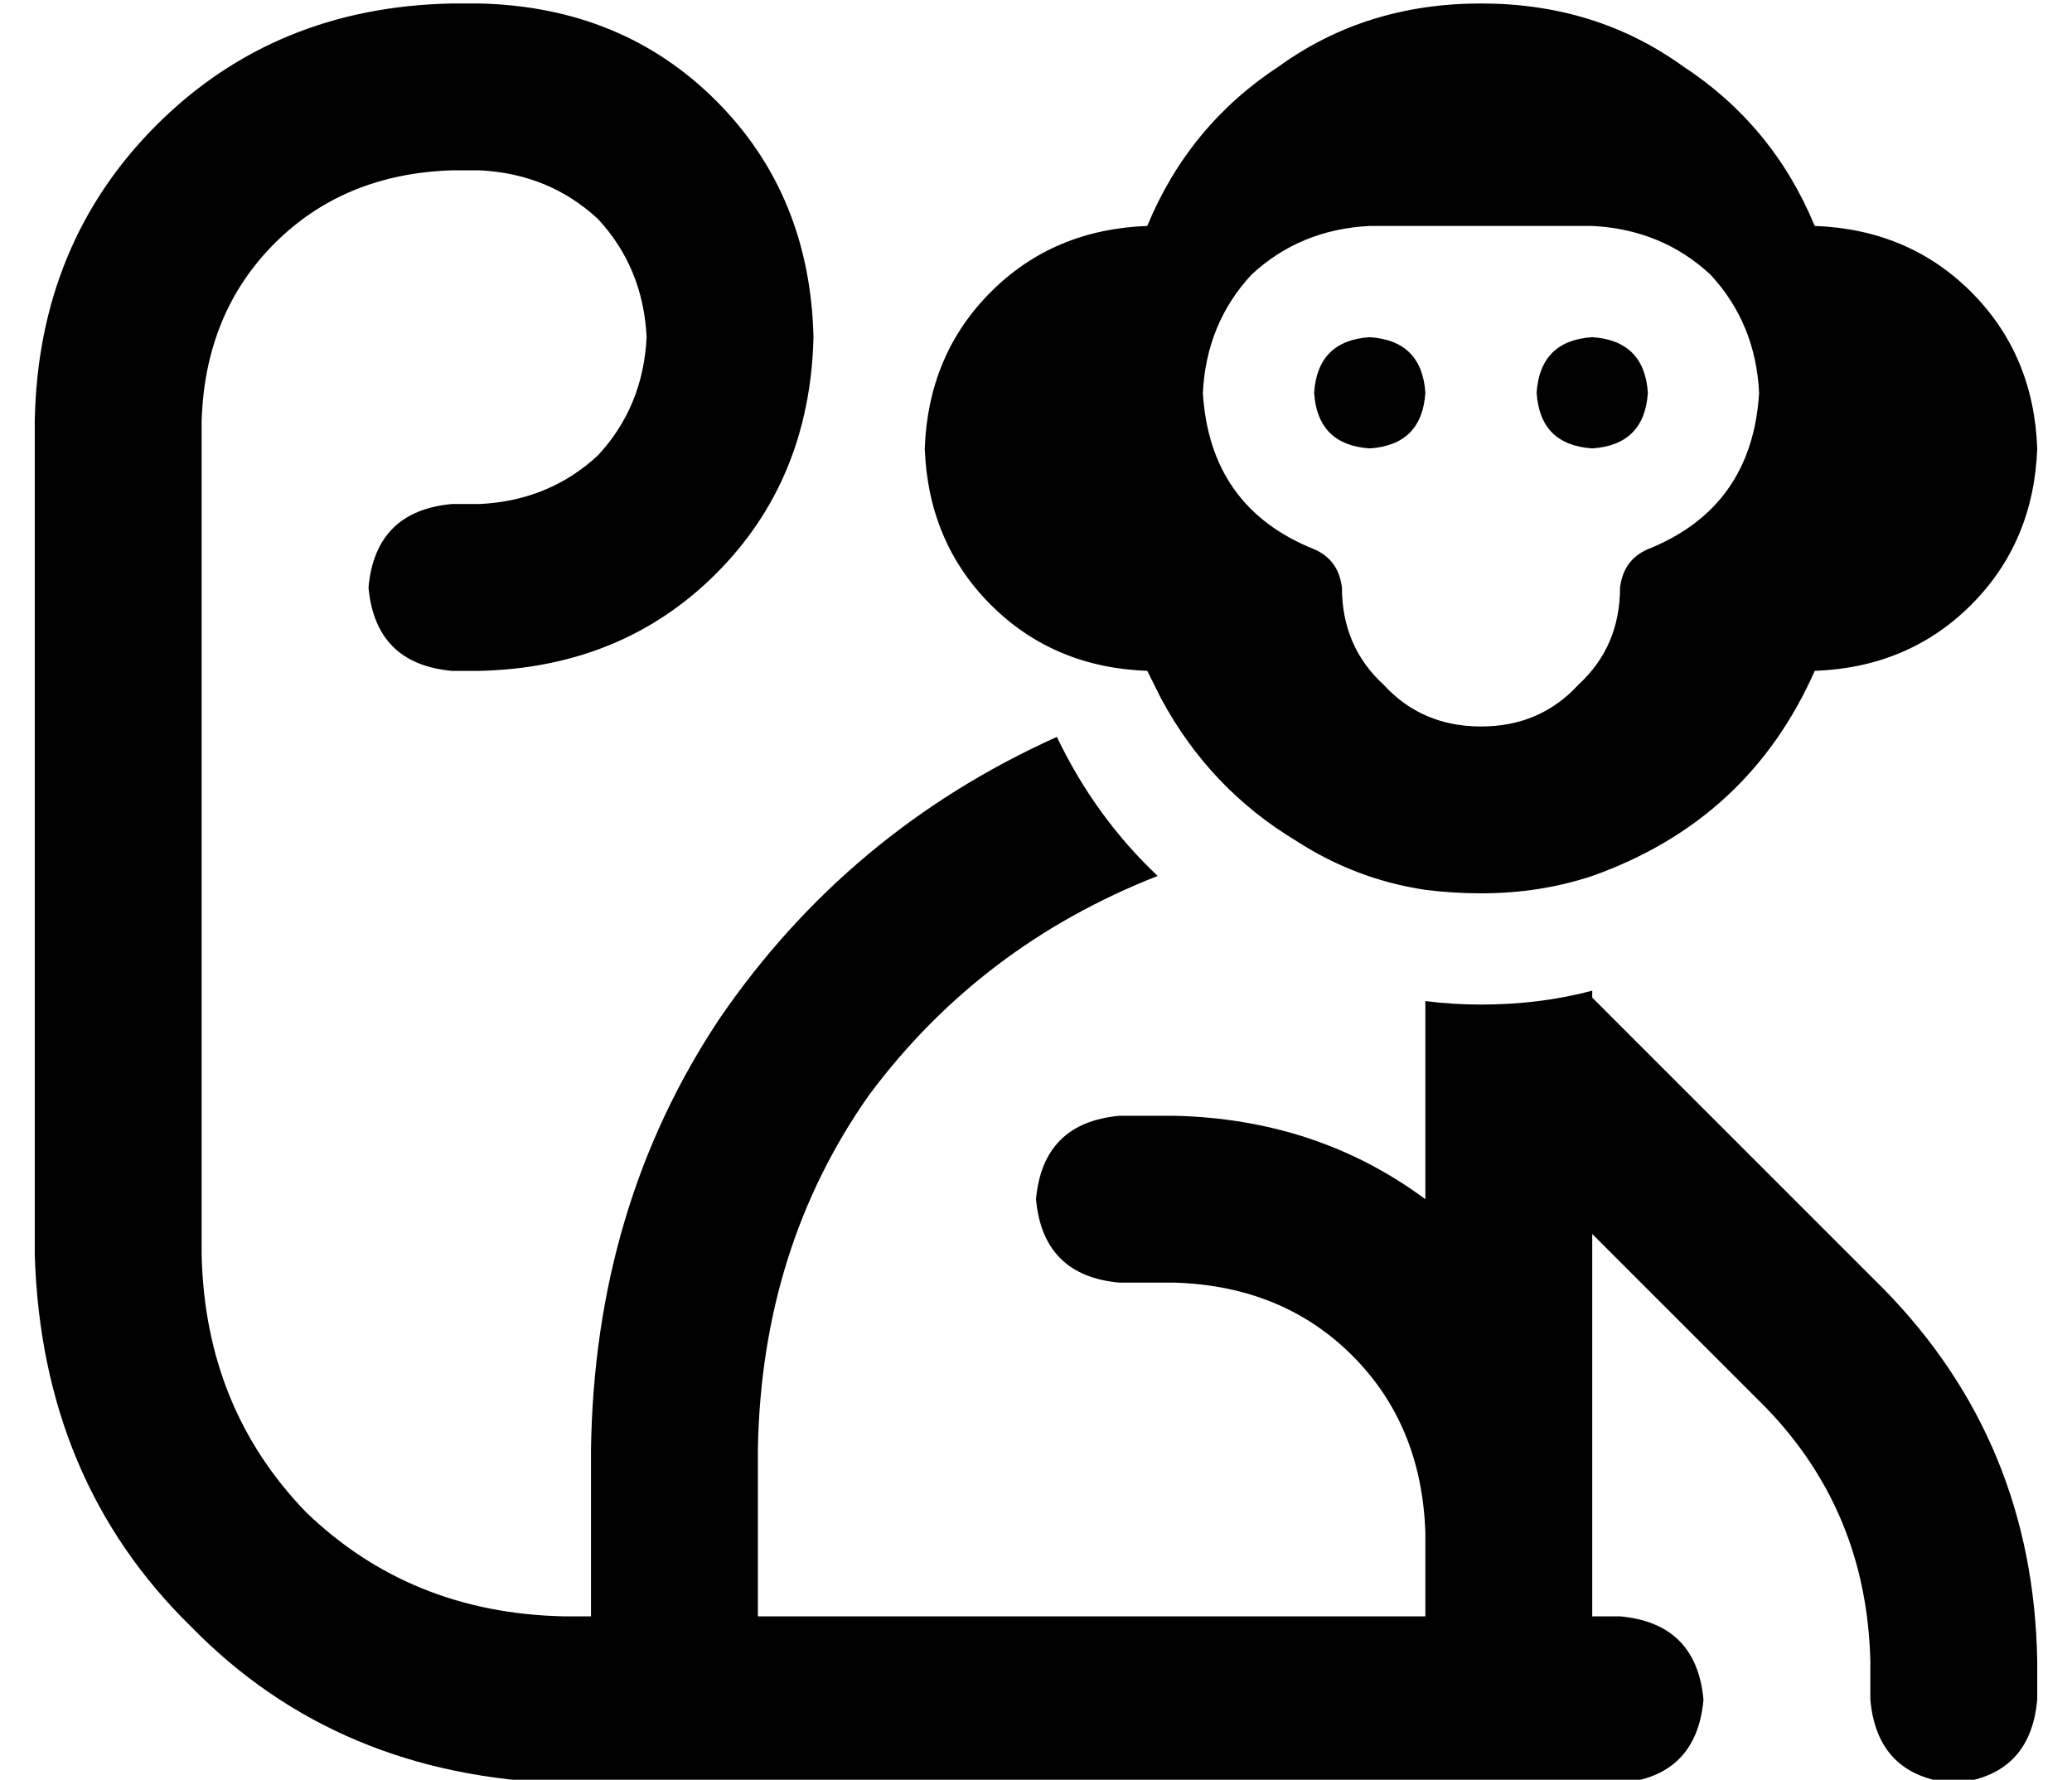 <?xml version="1.0" standalone="no"?>
<!DOCTYPE svg PUBLIC "-//W3C//DTD SVG 1.1//EN" "http://www.w3.org/Graphics/SVG/1.1/DTD/svg11.dtd" >
<svg xmlns="http://www.w3.org/2000/svg" xmlns:xlink="http://www.w3.org/1999/xlink" version="1.1" viewBox="-10 -40 596 512">
   <path fill="currentColor"
d="M160 377q1 -70 37 -124v0v0q37 -54 97 -81q11 23 29 40q-51 20 -83 63q-31 44 -32 102v48v0h192v0v-24v0q-1 -31 -21 -51t-51 -21h-16v0q-22 -2 -24 -24q2 -22 24 -24h16v0q41 1 72 24v-24v0v-33v0q8 1 16 1q17 0 32 -4v2v0l84 84v0q43 44 44 107v11v0q-2 22 -24 24
q-22 -2 -24 -24v-11v0q-1 -43 -30 -73l-50 -50v0v86v0v24v0h8v0q22 2 24 24q-2 22 -24 24h-8h-296q-65 -2 -107 -45q-43 -42 -45 -107v-240v0q1 -51 35 -85t85 -35h8v0q41 1 68 28t28 68q-1 41 -28 68t-68 28h-8v0q-22 -2 -24 -24q2 -22 24 -24h8v0q20 -1 34 -14
q13 -14 14 -34q-1 -20 -14 -34q-14 -13 -34 -14h-8v0q-31 1 -51 21t-21 51v240v0q1 44 30 74q30 29 74 30h8v0v-48v0zM448 212q-15 5 -32 5q-8 0 -16 -1q-20 -3 -37 -14q-25 -15 -39 -41l-4 -8q-27 -1 -45 -19t-19 -45q1 -27 19 -45t45 -19q12 -29 38 -46q25 -18 58 -18
t58 18q26 17 38 46q27 1 45 19t19 45q-1 27 -19 45t-45 19q-19 43 -64 59v0zM384 25q-20 1 -34 14v0v0q-13 14 -14 34q2 33 32 45q7 3 8 11q0 17 12 28q11 12 28 12t28 -12q12 -11 12 -28q1 -8 8 -11q30 -12 32 -45q-1 -20 -14 -34q-14 -13 -34 -14h-64v0zM384 57
q15 1 16 16q-1 15 -16 16q-15 -1 -16 -16q1 -15 16 -16v0zM432 73q1 -15 16 -16q15 1 16 16q-1 15 -16 16q-15 -1 -16 -16v0z" />
</svg>
